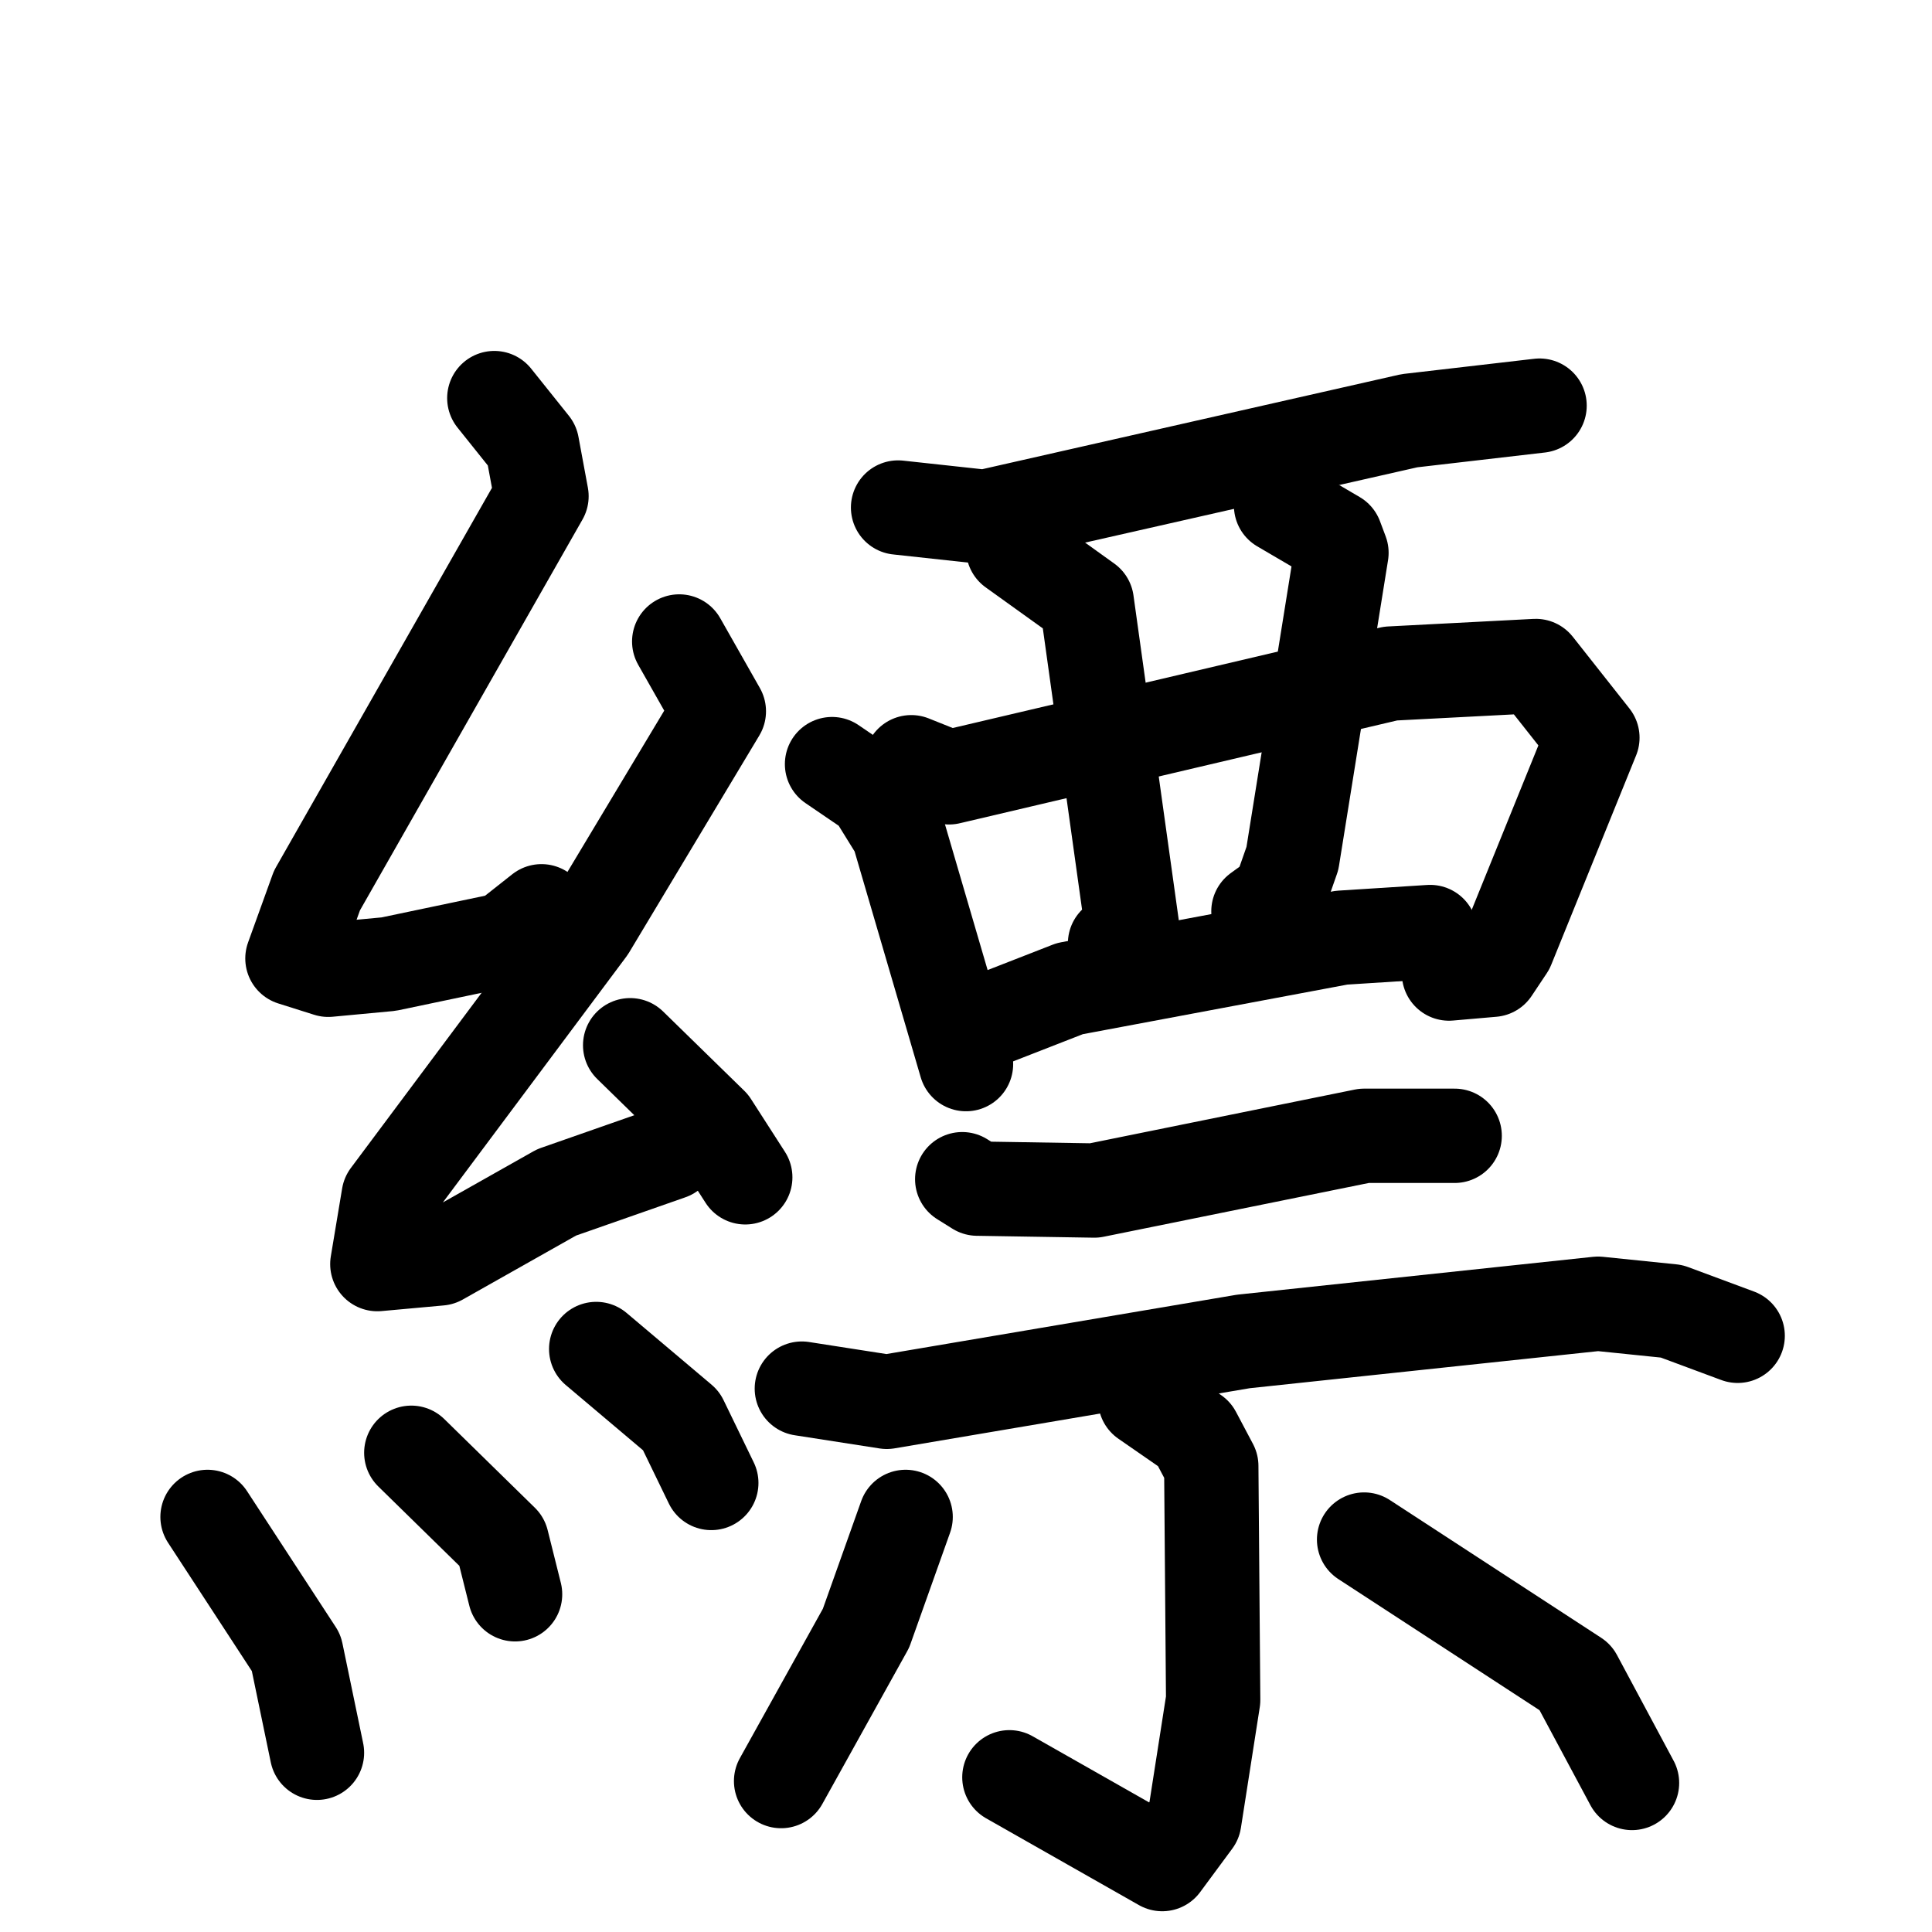 <svg xmlns="http://www.w3.org/2000/svg" viewBox="0 0 1024 1024">
  <g style="fill:none;stroke:#000000;stroke-width:50;stroke-linecap:round;stroke-linejoin:round;" transform="scale(1, 1) translate(0, 0)">
    <path d="M 262.0,211.0 L 282.0,236.0 L 287.0,263.0 L 168.0,472.0 L 155.0,508.0 L 174.0,514.0 L 206.0,511.0 L 268.0,498.0 L 287.0,483.0"/>
    <path d="M 360.0,340.0 L 381.0,377.0 L 312.0,492.0 L 206.0,634.0 L 200.0,670.0 L 233.0,667.0 L 295.0,632.0 L 355.0,611.0"/>
    <path d="M 334.0,554.0 L 377.0,596.0 L 395.0,624.0"/>
    <path d="M 110.0,804.0 L 157.0,876.0 L 168.0,929.0"/>
    <path d="M 218.0,770.0 L 266.0,817.0 L 273.0,845.0"/>
    <path d="M 316.0,715.0 L 361.0,753.0 L 377.0,786.0"/>
    <path d="M 476.0,269.0 L 522.0,274.0 L 747.0,223.0 L 816.0,215.0"/>
    <path d="M 441.0,405.0 L 463.0,420.0 L 476.0,441.0 L 512.0,564.0"/>
    <path d="M 483.0,404.0 L 503.0,412.0 L 737.0,357.0 L 814.0,353.0 L 844.0,391.0 L 799.0,502.0 L 791.0,514.0 L 768.0,516.0"/>
    <path d="M 537.0,291.0 L 576.0,319.0 L 600.0,491.0 L 591.0,500.0"/>
    <path d="M 679.0,268.0 L 708.0,285.0 L 711.0,293.0 L 685.0,455.0 L 678.0,475.0 L 667.0,483.0"/>
    <path d="M 526.0,540.0 L 567.0,524.0 L 711.0,497.0 L 758.0,494.0"/>
    <path d="M 510.0,625.0 L 518.0,630.0 L 580.0,631.0 L 723.0,602.0 L 771.0,602.0"/>
    <path d="M 425.0,736.0 L 470.0,743.0 L 659.0,711.0 L 847.0,691.0 L 886.0,695.0 L 921.0,708.0"/>
    <path d="M 607.0,742.0 L 633.0,760.0 L 642.0,777.0 L 643.0,901.0 L 633.0,965.0 L 616.0,988.0 L 535.0,942.0"/>
    <path d="M 480.0,804.0 L 459.0,863.0 L 414.0,944.0"/>
    <path d="M 723.0,816.0 L 835.0,889.0 L 865.0,945.0"/>
  </g>
</svg>

